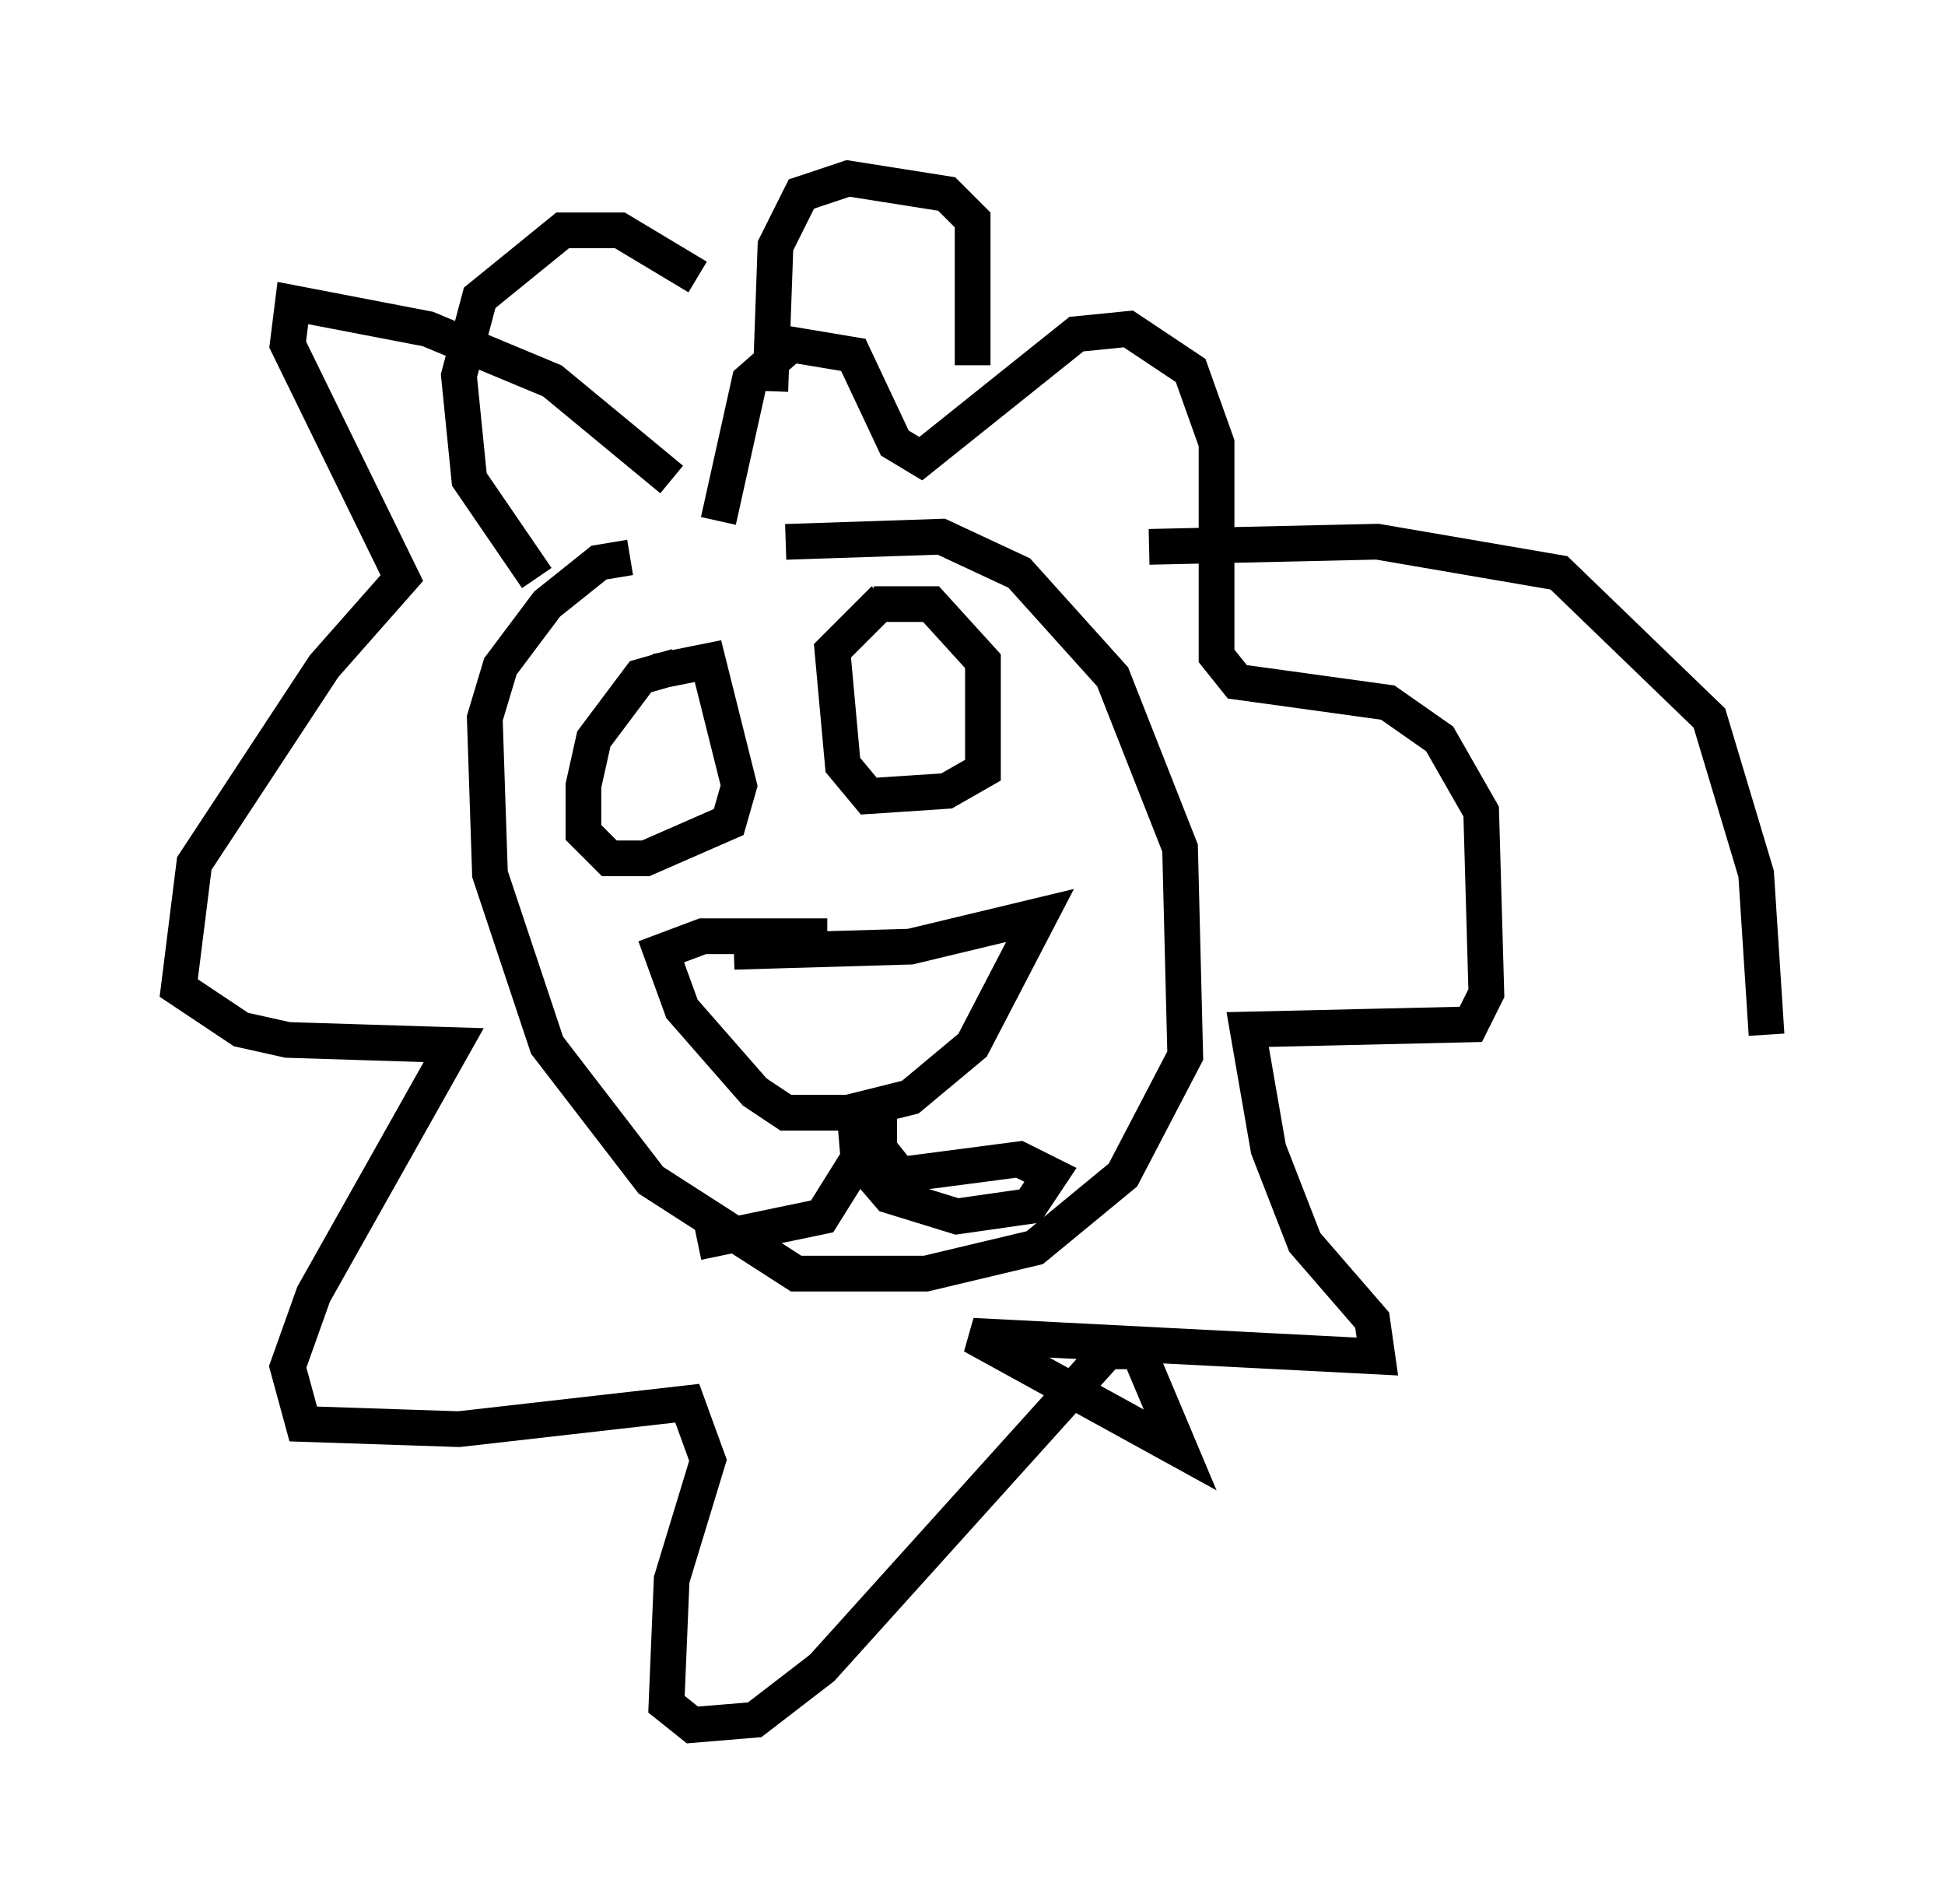 <?xml version="1.0" encoding="utf-8" ?>
<svg baseProfile="full" height="53.285" version="1.1" width="54.447" xmlns="http://www.w3.org/2000/svg" xmlns:ev="http://www.w3.org/2001/xml-events" xmlns:xlink="http://www.w3.org/1999/xlink"><defs /><rect fill="white" height="53.285" width="54.447" x="0" y="0" /><path d="M16.765, 16.039 m5.229, -0.872 l4.358, -0.145 2.179, 1.017 l2.615, 2.905 1.888, 4.793 l0.145, 5.81 -1.743, 3.341 l-2.469, 2.034 -3.05, 0.726 l-3.631, 0.0 -4.067, -2.615 l-2.905, -3.777 -1.598, -4.793 l-0.145, -4.358 0.436, -1.453 l1.307, -1.743 1.453, -1.162 l0.872, -0.145 m2.905, 11.039 l4.939, -0.145 3.631, -0.872 l-1.888, 3.631 -1.743, 1.453 l-1.743, 0.436 -1.743, 0.0 l-0.872, -0.581 -2.034, -2.324 l-0.581, -1.598 1.162, -0.436 l3.486, 0.0 m1.307, -9.296 l1.598, 0.0 1.453, 1.598 l0.0, 3.05 -1.017, 0.581 l-2.179, 0.145 -0.726, -0.872 l-0.291, -3.196 1.453, -1.453 m-6.391, 2.034 l1.453, -0.291 0.872, 3.486 l-0.291, 1.017 -2.324, 1.017 l-1.017, 0.0 -0.726, -0.726 l0.0, -1.307 0.291, -1.307 l1.307, -1.743 1.017, -0.291 m4.939, 12.056 l0.145, 1.743 0.872, 1.017 l1.888, 0.581 2.034, -0.291 l0.581, -0.872 -0.872, -0.436 l-3.341, 0.436 -0.581, -0.726 l0.0, -1.453 -0.145, 1.017 l-1.453, 2.324 -3.486, 0.726 m-0.726, -21.352 l-3.341, -2.76 -3.486, -1.453 l-3.777, -0.726 -0.145, 1.162 l3.196, 6.536 -2.179, 2.469 l-3.631, 5.52 -0.436, 3.486 l1.743, 1.162 1.307, 0.291 l4.648, 0.145 -3.922, 6.972 l-0.726, 2.034 0.436, 1.598 l4.358, 0.145 6.391, -0.726 l0.581, 1.598 -1.017, 3.341 l-0.145, 3.486 0.726, 0.581 l1.743, -0.145 1.888, -1.453 l7.989, -8.86 0.872, 0.0 l1.162, 2.76 -5.81, -3.196 l11.33, 0.581 -0.145, -1.017 l-1.888, -2.179 -1.017, -2.615 l-0.581, -3.341 6.246, -0.145 l0.436, -0.872 -0.145, -5.084 l-1.162, -2.034 -1.453, -1.017 l-4.212, -0.581 -0.581, -0.726 l0.0, -5.955 -0.726, -2.034 l-1.743, -1.162 -1.453, 0.145 l-4.358, 3.486 -0.726, -0.436 l-1.162, -2.469 -1.743, -0.291 l-1.162, 1.017 -0.872, 3.922 m7.117, -4.358 l0.0, -4.067 -0.726, -0.726 l-2.76, -0.436 -1.307, 0.436 l-0.726, 1.453 -0.145, 4.067 m-2.034, -3.196 l-2.179, -1.307 -1.598, 0.0 l-2.324, 1.888 -0.581, 2.179 l0.291, 2.905 1.888, 2.76 m17.14, -0.872 l6.391, -0.145 5.084, 0.872 l4.212, 4.067 1.307, 4.358 l0.291, 4.503 " fill="none" stroke="black" stroke-width="1" /></svg>